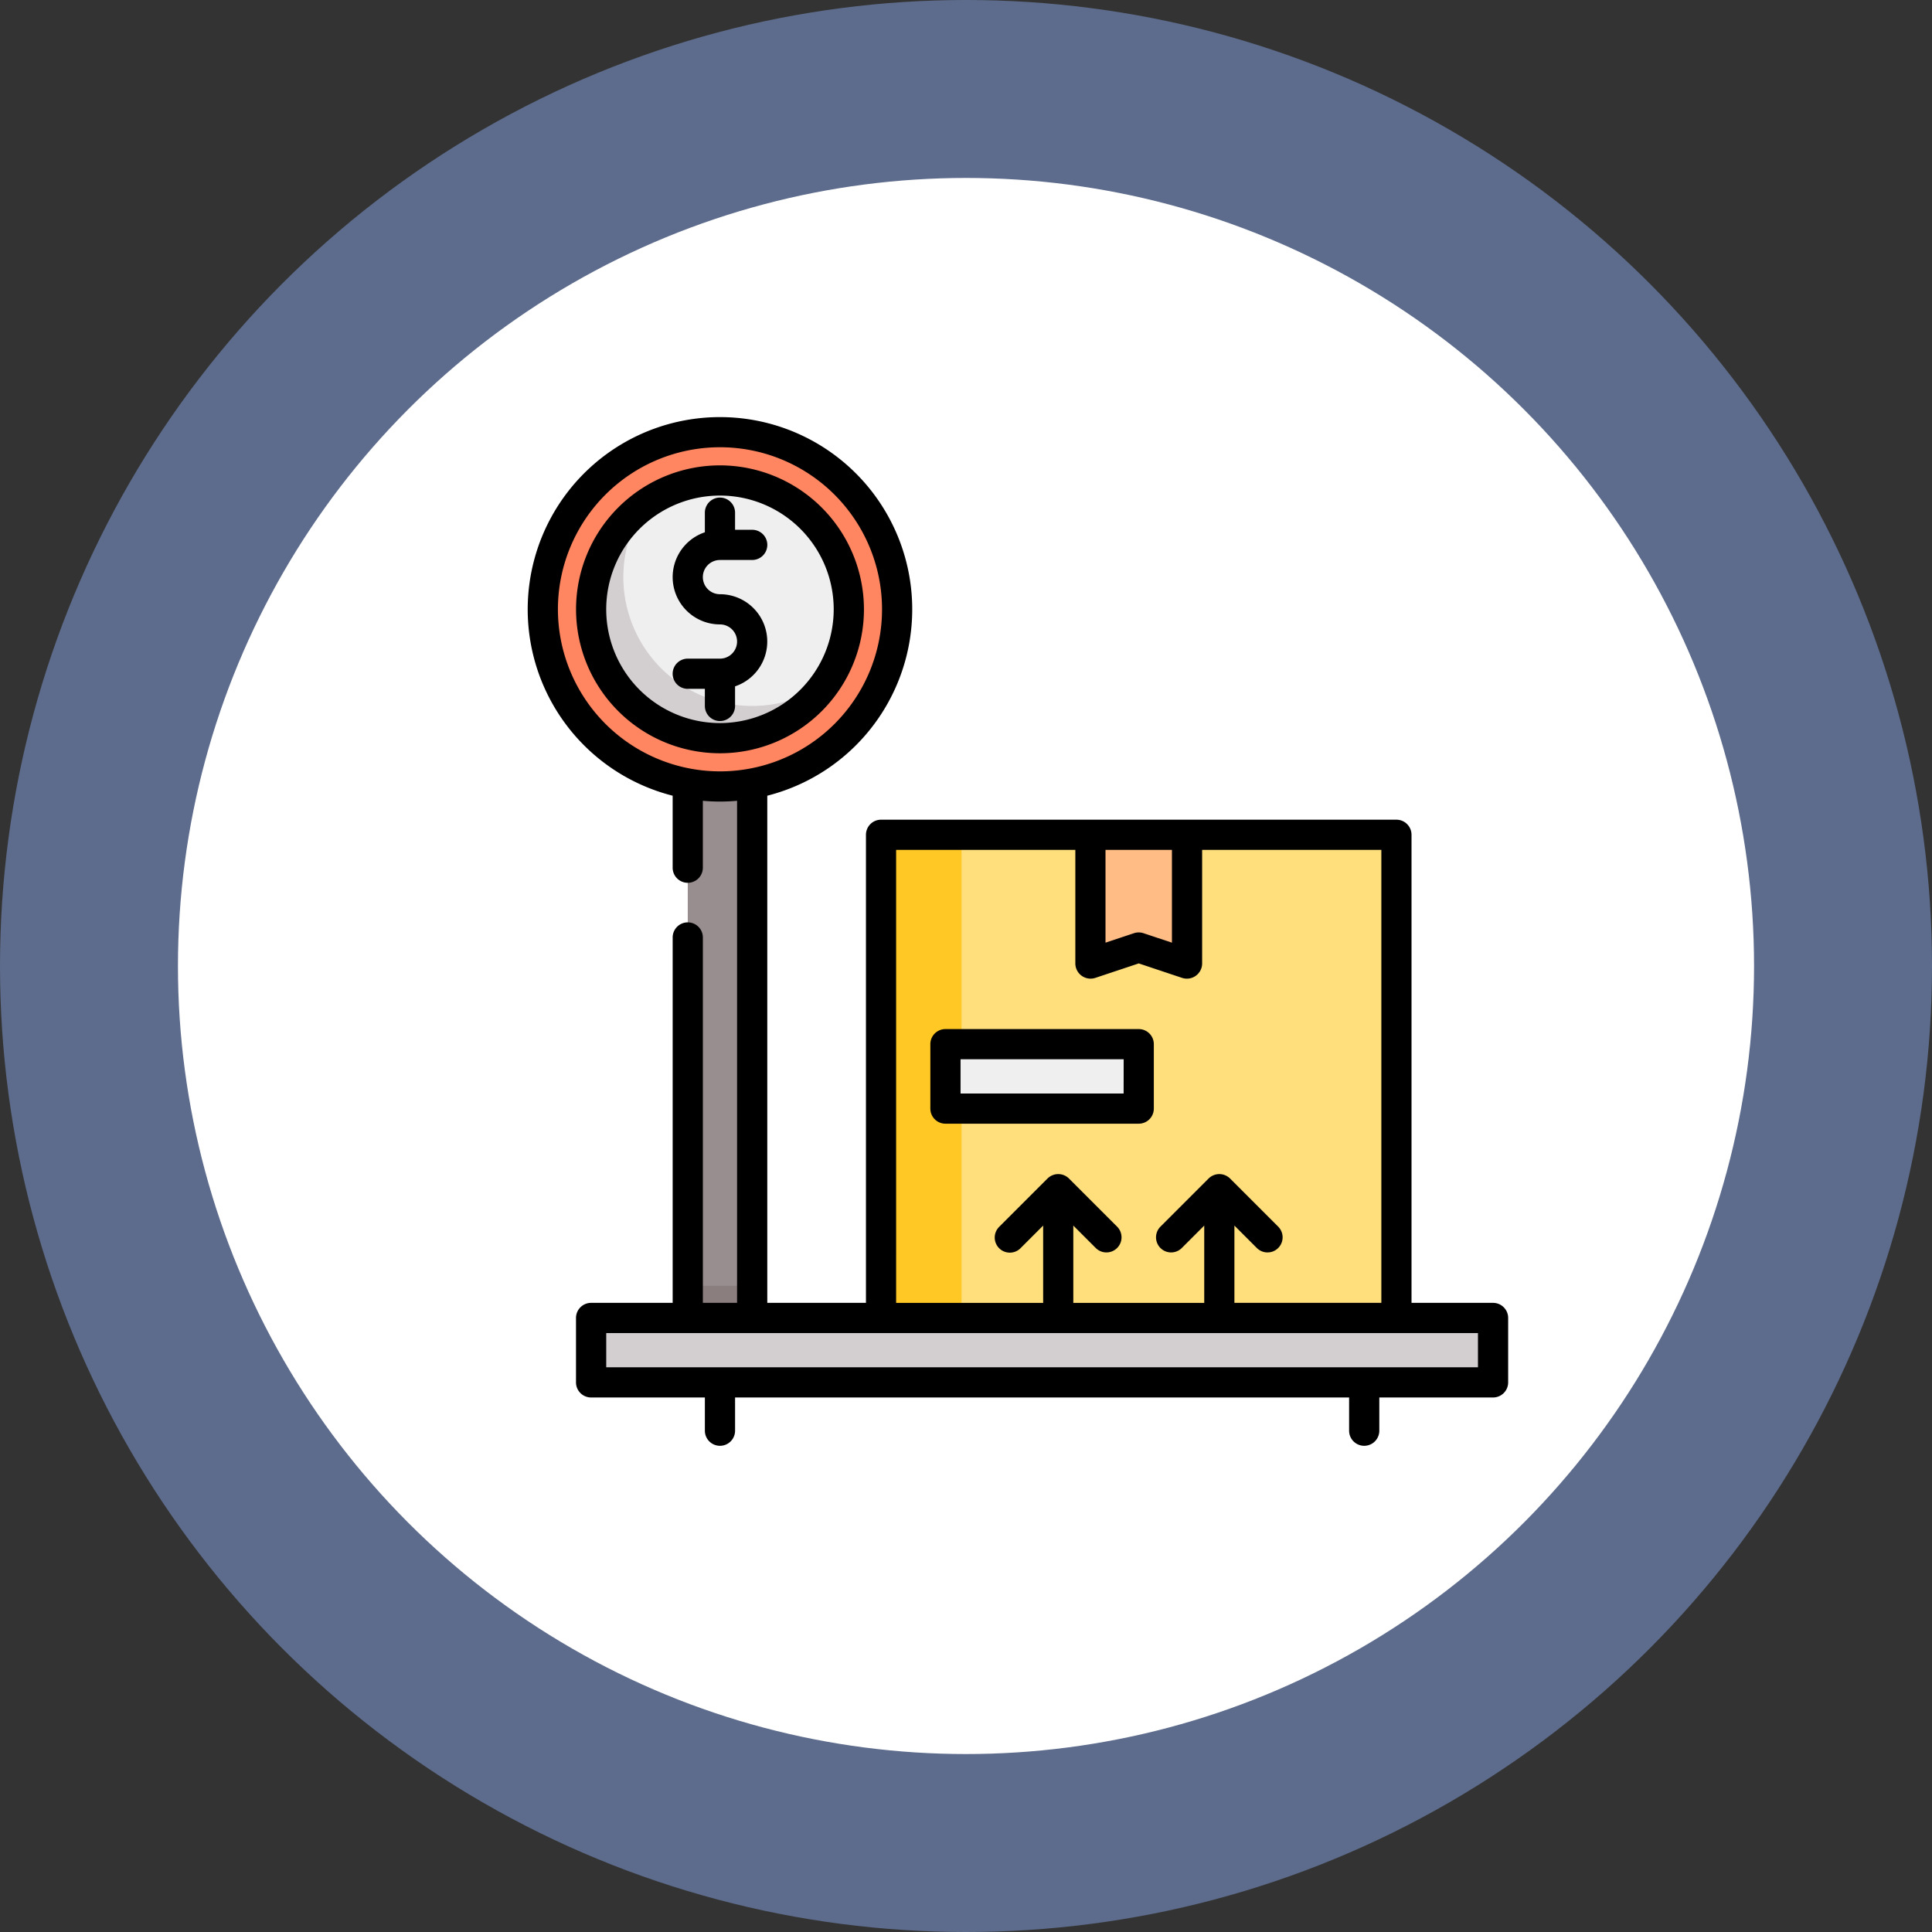 <svg height="152" viewBox="0 0 152 152" width="152" xmlns="http://www.w3.org/2000/svg"><rect x="0" y="0" width="152" height="152" fill="#333333" stroke="none"/><circle cx="76" cy="76" fill="#91b3fa" opacity=".45" r="76"/><circle cx="76" cy="76" fill="#fff" r="62"/><path d="m32.063 448.375h70.959v5.068h-70.959zm0 0" fill="#d3cecf" transform="translate(14.444 -344.684)"/><path d="m80.156 191.932v-48.151h5.068v48.151zm0 0" fill="#998e8f" transform="translate(-26.047 -88.241)"/><path d="m80.156 434.878v-2.534h5.068v2.534zm0 0" fill="#8b7e7f" transform="translate(-26.047 -331.187)"/><path d="m35.892 21.454a13.938 13.938 0 1 1 -13.938-13.938 13.938 13.938 0 0 1 13.938 13.938zm0 0" fill="#ff8660" transform="translate(34.69 26.484)"/><path d="m52.337 41.7a10.137 10.137 0 1 1 -10.137-10.137 10.137 10.137 0 0 1 10.137 10.137zm0 0" fill="#f0efef" transform="translate(14.443 6.238)"/><path d="m44.734 58.974a10.135 10.135 0 0 1 -8.321-15.924 10.136 10.136 0 1 0 14.108 14.108 10.085 10.085 0 0 1 -5.787 1.816zm0 0" fill="#d3cecf" transform="translate(14.444 -3.434)"/><path d="m176.344 207.906h40.548v38.014h-40.548zm0 0" fill="#ffde7c" transform="translate(-107.029 -142.229)"/><path d="m176.344 207.906h6.336v38.014h-6.336zm0 0" fill="#ffc824" transform="translate(-107.029 -142.229)"/><path d="m288.15 218.043-3.8-1.267-3.8 1.267v-10.137h7.6zm0 0" fill="#ffbd85" transform="translate(-194.76 -142.229)"/><path d="m208.406 312.109h15.205v5.068h-15.205zm0 0" fill="#f0efef" transform="translate(-134.023 -229.959)"/><path d="m76.449 69.691h-6.415v-36.825a1.188 1.188 0 0 0 -1.188-1.188h-40.546a1.188 1.188 0 0 0 -1.188 1.188v36.825h-7.763v-39.9a15.126 15.126 0 1 0 -7.445 0v5.664a1.188 1.188 0 0 0 2.376 0v-5.264c.443.04.892.061 1.346.061s.9-.022 1.346-.061v39.5h-2.691v-28.747a1.188 1.188 0 0 0 -2.376 0v28.747h-6.415a1.188 1.188 0 0 0 -1.19 1.188v5.068a1.188 1.188 0 0 0 1.19 1.189h8.949v2.613a1.188 1.188 0 0 0 2.376 0v-2.613h48.309v2.613a1.188 1.188 0 1 0 2.376 0v-2.613h8.949a1.188 1.188 0 0 0 1.188-1.188v-5.069a1.188 1.188 0 0 0 -1.188-1.188zm-73.572-54.565a12.75 12.75 0 1 1 12.75 12.75 12.764 12.764 0 0 1 -12.75-12.75zm48.308 18.928v7.3l-2.238-.746a1.192 1.192 0 0 0 -.751 0l-2.238.746v-7.3zm-21.7 0h14.1v8.946a1.2 1.2 0 0 0 1.564 1.127l3.426-1.142 3.425 1.144a1.2 1.2 0 0 0 1.561-1.129v-8.946h14.1v35.637h-11.561v-6.08l1.773 1.773a1.188 1.188 0 0 0 1.68-1.68l-3.8-3.8a1.2 1.2 0 0 0 -1.68 0l-3.8 3.8a1.188 1.188 0 0 0 1.68 1.68l1.773-1.773v6.081h-10.3v-6.081l1.774 1.773a1.188 1.188 0 0 0 1.68-1.68l-3.8-3.8a1.2 1.2 0 0 0 -1.68 0l-3.8 3.8a1.188 1.188 0 1 0 1.68 1.68l1.773-1.773v6.081h-11.567zm45.776 40.705h-68.583v-2.692h68.583zm0 0" transform="translate(41.017 32.811)"/><path d="m35.872 24.047a11.325 11.325 0 1 0 11.328 11.325 11.338 11.338 0 0 0 -11.328-11.325zm0 20.274a8.949 8.949 0 1 1 8.949-8.949 8.959 8.959 0 0 1 -8.949 8.949zm0 0" transform="translate(20.771 12.566)"/><path d="m76.363 44.988h2.537a1.188 1.188 0 0 0 0-2.376h-1.349v-1.346a1.188 1.188 0 1 0 -2.376 0v1.542a3.722 3.722 0 0 0 1.188 7.249 1.346 1.346 0 0 1 0 2.692h-2.534a1.188 1.188 0 0 0 0 2.376h1.346v1.346a1.188 1.188 0 1 0 2.376 0v-1.541a3.722 3.722 0 0 0 -1.188-7.249 1.346 1.346 0 0 1 0-2.692zm0 0" transform="translate(-19.72 -.931)"/><path d="m218.472 310.85v-5.068a1.188 1.188 0 0 0 -1.188-1.188h-15.206a1.188 1.188 0 0 0 -1.188 1.188v5.068a1.188 1.188 0 0 0 1.188 1.188h15.205a1.188 1.188 0 0 0 1.189-1.188zm-2.376-1.188h-12.83v-2.692h12.834zm0 0" transform="translate(-127.695 -223.632)"/></svg>